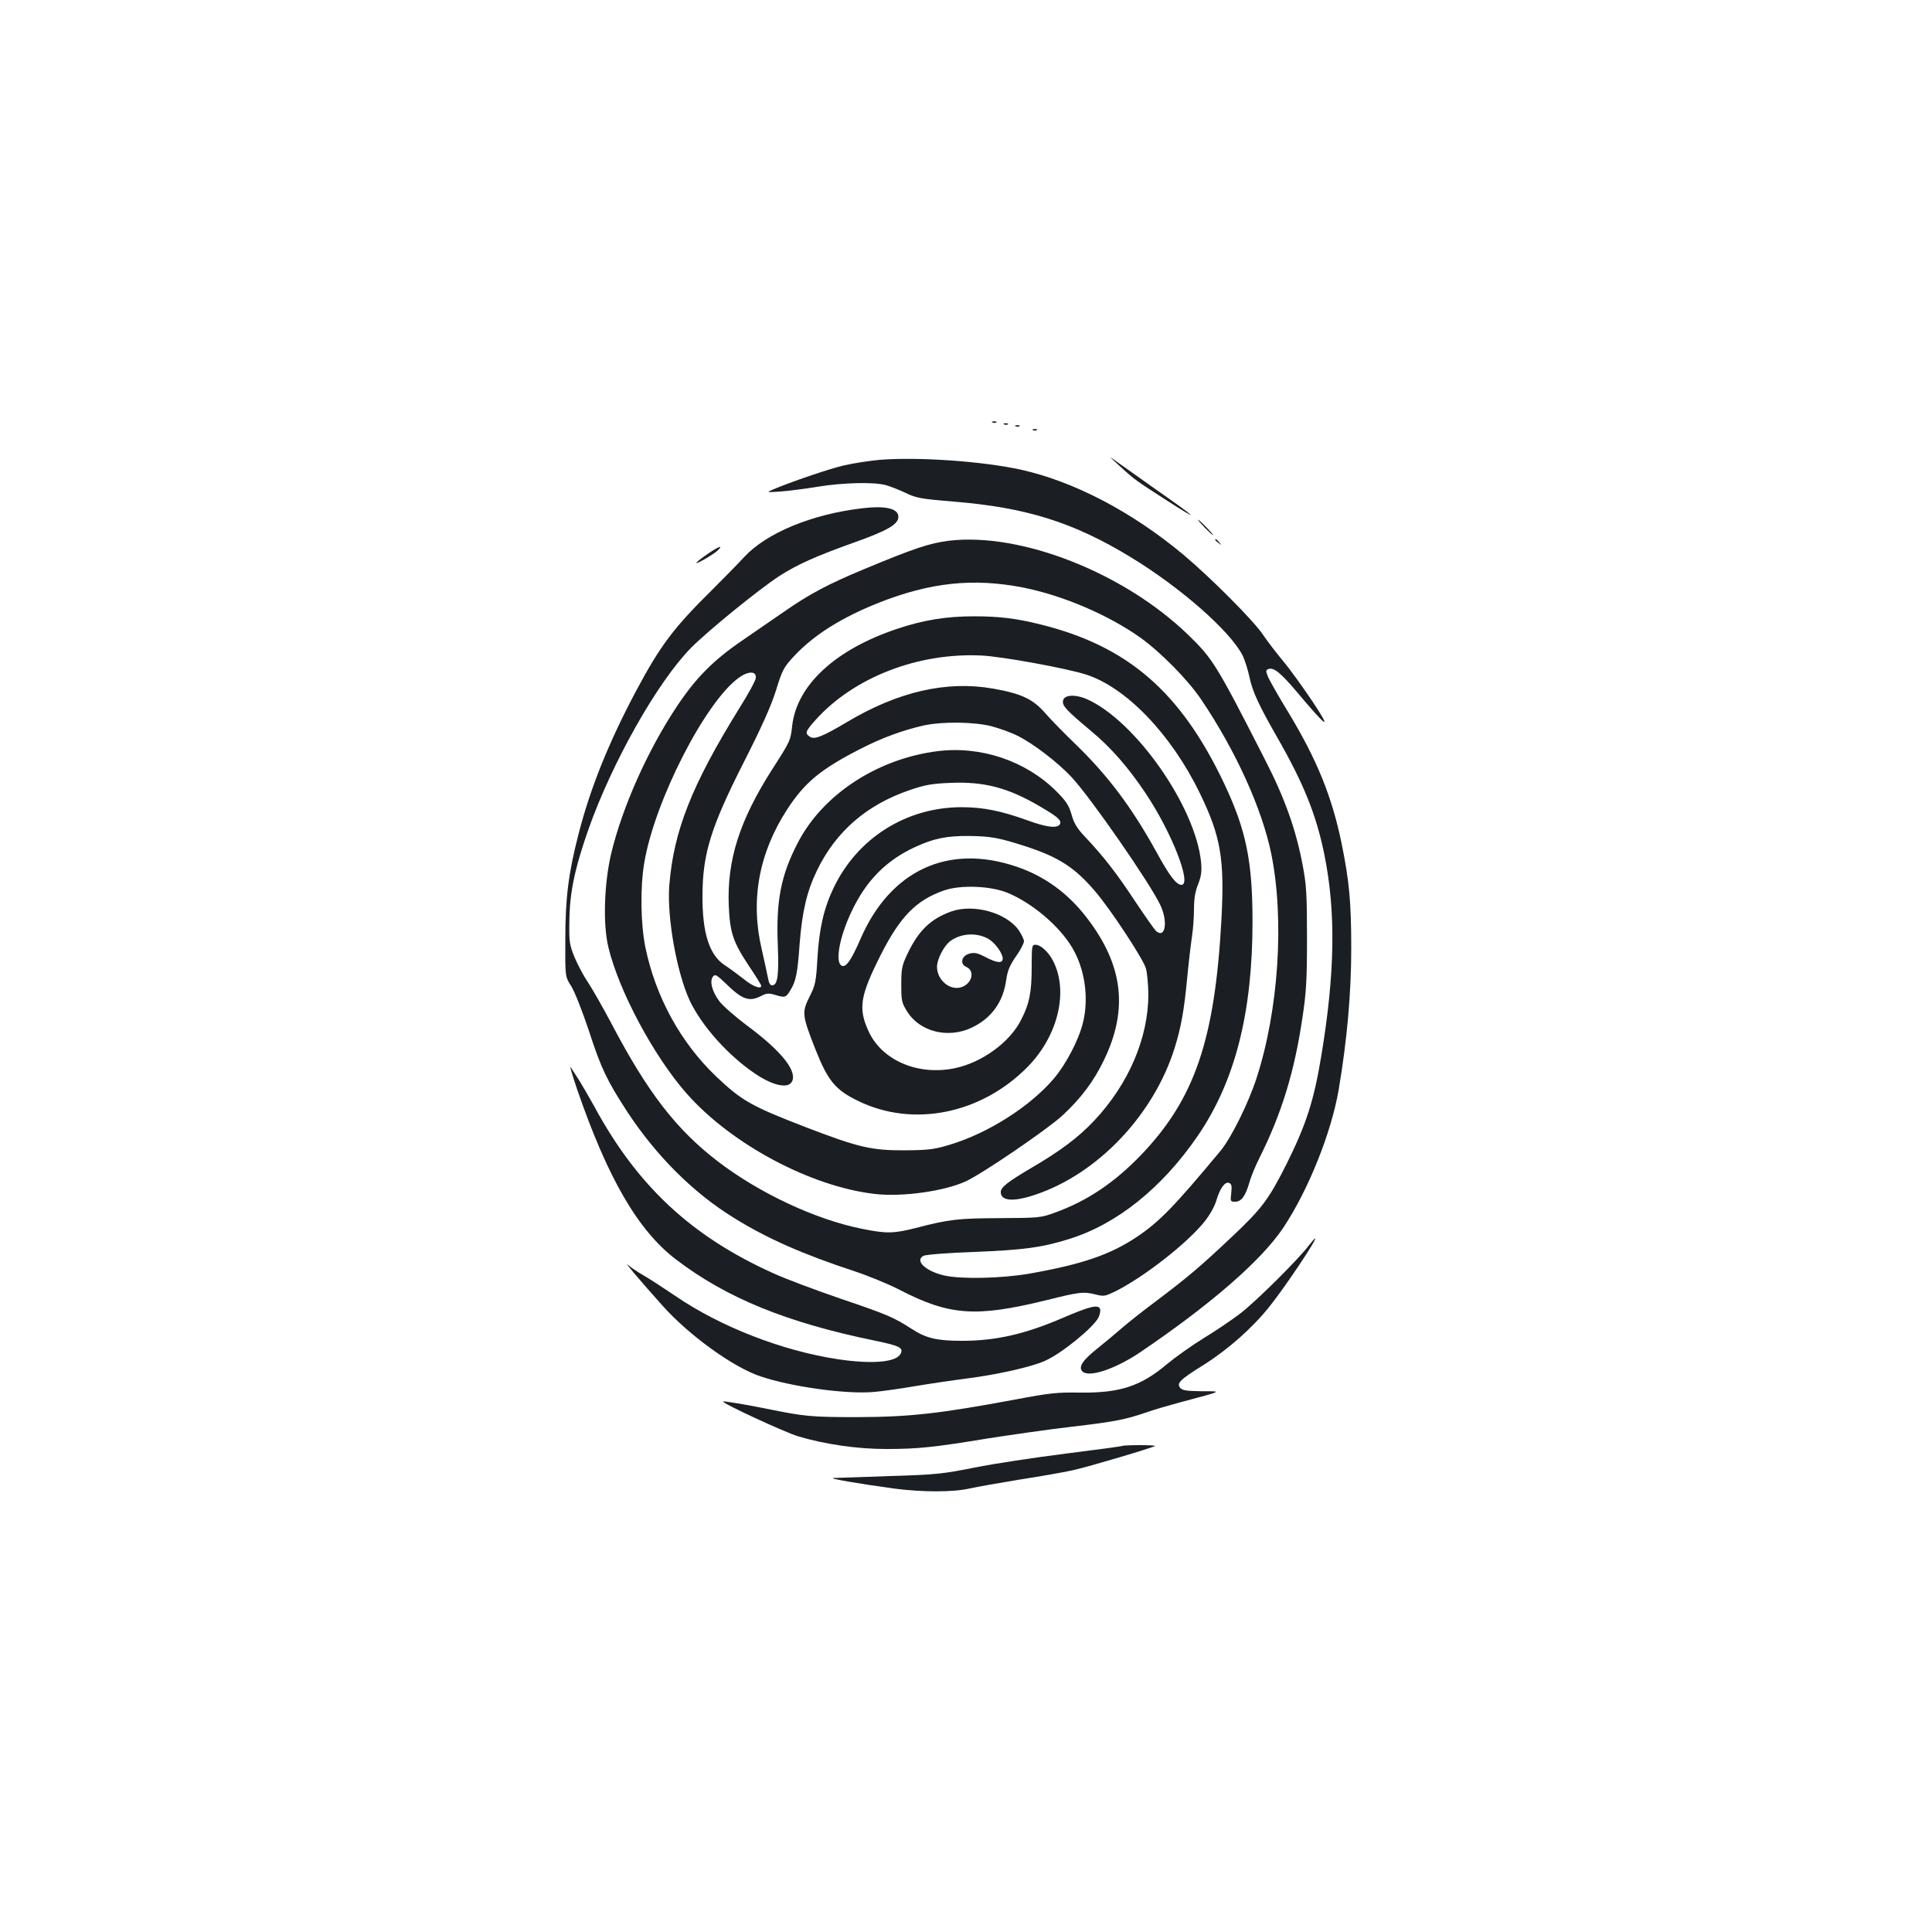 <?xml version="1.0" standalone="no"?>
<!DOCTYPE svg PUBLIC "-//W3C//DTD SVG 20010904//EN"
 "http://www.w3.org/TR/2001/REC-SVG-20010904/DTD/svg10.dtd">
<svg version="1.0" xmlns="http://www.w3.org/2000/svg"
 width="1000pt" height="1000pt" viewBox="0 0 1000 1000"
 preserveAspectRatio="xMidYMid meet">
<g transform="translate(0,1000) scale(0.1,-0.1)"
fill="#1b1f23" stroke="none">
<path d="M5138 7813 c7 -3 16 -2 19 1 4 3 -2 6 -13 5 -11 0 -14 -3 -6 -6z"/>
<path d="M5198 7803 c7 -3 16 -2 19 1 4 3 -2 6 -13 5 -11 0 -14 -3 -6 -6z"/>
<path d="M5258 7793 c7 -3 16 -2 19 1 4 3 -2 6 -13 5 -11 0 -14 -3 -6 -6z"/>
<path d="M5348 7773 c7 -3 16 -2 19 1 4 3 -2 6 -13 5 -11 0 -14 -3 -6 -6z"/>
<path d="M5794 7589 c81 -74 82 -74 251 -183 177 -114 151 -88 -60 59 -82 58
-172 122 -200 142 -50 36 -50 36 9 -18z"/>
<path d="M4554 7620 c-55 -5 -139 -18 -186 -29 -78 -18 -279 -87 -368 -125
-34 -15 -34 -15 40 -10 41 3 128 14 194 25 131 21 289 25 351 8 22 -6 68 -24
102 -40 55 -27 79 -31 245 -45 378 -30 623 -107 919 -287 259 -157 516 -383
581 -510 11 -23 27 -73 35 -111 15 -74 50 -149 143 -311 138 -241 203 -402
245 -609 60 -297 55 -613 -16 -1041 -38 -230 -77 -353 -179 -558 -93 -185
-128 -232 -283 -378 -162 -153 -227 -208 -387 -329 -69 -51 -154 -118 -189
-149 -36 -31 -92 -78 -125 -104 -72 -58 -94 -91 -75 -114 31 -36 169 9 301 98
366 248 628 476 740 644 129 193 249 492 287 715 43 254 65 497 65 730 0 239
-10 349 -50 545 -51 246 -128 434 -278 682 -48 78 -93 158 -102 178 -13 32
-13 36 1 42 28 10 62 -17 154 -126 154 -183 176 -195 74 -41 -50 74 -118 169
-153 210 -34 41 -81 102 -103 135 -47 71 -270 295 -412 414 -266 222 -566 379
-841 440 -195 43 -529 67 -730 51z"/>
<path d="M4461 7369 c-261 -31 -494 -128 -609 -252 -31 -34 -105 -109 -163
-167 -202 -199 -271 -291 -396 -525 -143 -269 -237 -503 -298 -740 -53 -205
-69 -334 -69 -550 -1 -190 -1 -190 31 -240 18 -29 57 -128 92 -233 63 -194 93
-255 198 -417 150 -228 340 -418 552 -549 171 -106 354 -187 624 -276 70 -23
175 -66 233 -96 259 -134 396 -143 759 -54 172 43 194 46 259 29 40 -10 48 -8
103 19 149 76 365 245 456 357 29 36 54 81 63 112 18 62 45 99 66 90 12 -4 15
-16 11 -51 -5 -44 -5 -46 20 -46 32 0 53 28 74 100 8 30 33 90 55 133 111 223
178 439 219 717 20 132 24 193 24 415 0 228 -3 275 -23 380 -35 184 -93 347
-198 550 -249 488 -267 516 -396 641 -333 321 -866 530 -1238 485 -99 -13
-174 -37 -440 -148 -183 -76 -281 -128 -410 -218 -52 -36 -149 -102 -215 -148
-153 -104 -244 -196 -344 -347 -151 -228 -281 -521 -338 -760 -36 -155 -43
-364 -14 -483 54 -226 235 -564 405 -757 232 -263 643 -482 975 -520 142 -16
357 14 469 65 87 40 423 269 502 342 95 88 162 177 215 288 126 262 98 491
-90 735 -97 127 -220 216 -363 264 -355 121 -655 -19 -809 -376 -41 -94 -68
-138 -88 -138 -47 0 -25 141 44 285 75 158 179 262 326 330 97 45 164 59 280
58 111 -1 156 -9 295 -54 171 -56 254 -110 358 -232 80 -93 249 -350 263 -399
7 -24 12 -83 13 -133 0 -227 -102 -466 -281 -656 -81 -86 -174 -156 -323 -243
-125 -74 -160 -101 -160 -126 0 -47 65 -52 178 -14 324 108 614 414 722 760
34 109 49 196 65 363 8 86 20 183 25 216 5 33 10 95 10 137 0 55 6 93 21 130
16 41 20 66 16 113 -27 287 -339 734 -591 846 -62 27 -120 23 -124 -9 -4 -26
18 -49 147 -157 102 -85 191 -187 280 -320 136 -203 242 -475 186 -475 -26 0
-62 47 -126 164 -128 233 -252 399 -420 562 -57 55 -129 128 -159 163 -65 74
-124 101 -271 127 -240 42 -492 -16 -756 -174 -123 -73 -167 -91 -190 -76 -28
18 -25 28 27 86 197 221 531 351 860 335 106 -5 435 -65 540 -98 208 -66 442
-309 590 -614 109 -224 129 -341 112 -656 -34 -621 -138 -926 -414 -1215 -139
-145 -280 -240 -449 -301 -71 -26 -82 -27 -284 -28 -216 -1 -262 -6 -435 -51
-114 -29 -153 -30 -280 -4 -242 49 -531 185 -745 349 -214 164 -363 357 -548
709 -46 87 -102 185 -124 218 -22 32 -53 91 -69 129 -26 64 -29 80 -27 185 1
149 28 276 99 478 123 348 357 762 531 939 86 87 349 301 456 371 93 60 192
104 385 173 175 62 232 95 232 134 0 43 -66 59 -189 44z m834 -410 c207 -41
442 -142 607 -259 105 -75 246 -218 315 -320 180 -267 315 -566 363 -799 69
-341 38 -809 -76 -1161 -43 -132 -131 -309 -186 -376 -243 -292 -317 -368
-435 -447 -138 -92 -283 -141 -553 -189 -145 -25 -352 -30 -442 -10 -97 22
-155 77 -108 102 12 6 121 15 263 20 253 10 351 23 491 67 248 77 481 265 665
533 193 282 284 636 284 1110 0 312 -33 474 -147 715 -225 474 -498 711 -951
823 -123 31 -213 42 -343 42 -144 0 -262 -19 -399 -65 -320 -107 -520 -292
-543 -504 -8 -73 -9 -77 -105 -226 -168 -264 -232 -467 -223 -701 6 -143 22
-190 108 -319 33 -49 60 -93 60 -97 0 -20 -44 -4 -91 35 -30 23 -74 56 -99 72
-79 53 -115 166 -114 360 1 217 43 353 215 692 90 177 139 286 165 368 34 110
40 121 97 182 102 108 242 196 435 273 268 106 490 129 747 79z m-1383 -468
c-1 -14 -38 -81 -81 -150 -251 -404 -345 -643 -367 -927 -12 -164 39 -448 106
-593 62 -131 200 -286 341 -380 99 -66 179 -79 192 -30 15 57 -69 157 -238
282 -60 45 -124 101 -142 125 -37 49 -52 105 -32 128 11 13 19 8 68 -39 84
-82 120 -94 183 -61 25 13 38 14 68 5 53 -16 58 -15 80 22 30 48 38 88 49 243
13 166 37 270 90 379 97 201 257 340 481 416 79 27 114 33 212 37 174 7 297
-26 459 -121 94 -55 113 -72 106 -91 -10 -25 -66 -20 -169 18 -139 50 -230 68
-343 68 -285 -1 -537 -160 -660 -417 -50 -104 -75 -210 -84 -365 -7 -124 -11
-140 -41 -199 -40 -81 -39 -95 30 -271 66 -166 104 -212 225 -270 284 -137
636 -65 875 179 150 153 208 372 139 530 -23 55 -69 101 -100 101 -18 0 -19
-8 -19 -117 0 -129 -12 -189 -55 -272 -58 -116 -203 -221 -343 -250 -191 -40
-379 41 -447 193 -54 118 -43 182 65 396 100 197 183 281 326 331 85 30 243
24 331 -13 127 -53 266 -171 332 -282 67 -111 88 -264 56 -391 -22 -88 -86
-211 -148 -285 -122 -145 -342 -286 -544 -346 -76 -23 -107 -27 -228 -28 -174
-1 -241 15 -510 118 -287 111 -334 137 -469 265 -184 176 -313 412 -366 670
-24 121 -27 309 -5 437 54 319 315 830 489 956 50 36 92 35 88 -1z m1220 -250
c42 -11 103 -33 136 -50 82 -41 207 -137 278 -213 100 -107 407 -550 460 -663
40 -85 26 -174 -21 -135 -9 7 -58 78 -111 157 -95 144 -161 229 -259 333 -40
42 -57 70 -69 115 -14 48 -29 70 -79 120 -158 157 -390 235 -614 207 -311 -39
-594 -224 -723 -473 -88 -169 -114 -301 -104 -534 6 -155 -1 -205 -30 -205
-10 0 -17 14 -21 38 -4 20 -18 87 -32 147 -60 254 -16 498 131 725 91 140 173
208 378 313 112 58 223 98 329 122 97 21 261 19 351 -4z"/>
<path d="M4923 5282 c-106 -38 -169 -99 -226 -219 -29 -61 -32 -77 -32 -159 0
-83 2 -94 30 -139 66 -106 212 -142 335 -84 102 49 162 132 178 246 7 49 18
75 50 122 23 32 42 68 42 79 0 10 -13 37 -29 60 -66 89 -233 135 -348 94z
m192 -141 c34 -19 75 -75 75 -102 0 -27 -29 -24 -89 7 -42 22 -57 25 -84 18
-41 -12 -50 -54 -15 -69 45 -20 30 -85 -24 -104 -60 -21 -128 35 -128 105 0
40 37 111 70 134 56 40 135 44 195 11z"/>
<path d="M6235 7270 c21 -22 41 -40 44 -40 3 0 -13 18 -34 40 -21 22 -41 40
-44 40 -3 0 13 -18 34 -40z"/>
<path d="M6290 7206 c0 -2 8 -10 18 -17 15 -13 16 -12 3 4 -13 16 -21 21 -21
13z"/>
<path d="M3666 7135 c-27 -18 -54 -39 -60 -46 -16 -18 86 40 109 62 31 30 5
21 -49 -16z"/>
<path d="M2986 4365 c159 -463 316 -734 513 -884 262 -200 574 -327 1033 -421
126 -26 146 -37 129 -68 -23 -43 -147 -54 -326 -27 -285 43 -607 168 -839 327
-59 40 -133 88 -164 106 -32 18 -68 43 -82 55 -26 24 60 -78 180 -212 137
-153 365 -318 506 -365 160 -54 442 -93 584 -81 41 3 138 17 215 30 77 13 199
31 270 40 156 20 331 59 403 91 85 37 250 171 278 225 7 15 11 35 8 44 -10 24
-52 14 -190 -45 -199 -86 -350 -120 -525 -120 -129 0 -185 13 -259 61 -95 61
-124 74 -372 158 -128 44 -283 102 -344 130 -425 191 -706 453 -929 866 -27
49 -63 110 -79 136 -17 26 -36 56 -43 66 -6 10 9 -40 33 -112z"/>
<path d="M6774 3553 c-52 -70 -278 -294 -355 -352 -42 -32 -127 -90 -190 -128
-63 -39 -147 -99 -188 -133 -137 -116 -246 -151 -455 -148 -114 2 -157 -3
-326 -35 -398 -74 -549 -91 -820 -92 -245 0 -274 3 -480 45 -105 21 -214 39
-217 36 -9 -8 318 -159 387 -180 141 -42 306 -66 458 -66 163 0 248 9 527 55
116 18 309 46 430 60 224 26 283 38 390 75 33 12 112 35 175 52 225 60 219 57
109 57 -75 1 -99 4 -110 17 -20 25 -3 42 122 120 128 81 253 192 342 304 79
99 247 350 234 350 -3 0 -17 -17 -33 -37z"/>
<path d="M5809 2516 c-2 -2 -134 -20 -294 -40 -159 -20 -371 -52 -470 -72
-166 -33 -200 -37 -440 -44 -143 -5 -273 -10 -290 -10 -32 -2 125 -29 315 -55
146 -19 306 -19 390 1 36 8 150 28 253 45 104 16 230 38 280 49 81 18 415 117
426 126 2 2 -34 4 -81 4 -46 0 -87 -2 -89 -4z"/>
</g>
</svg>
